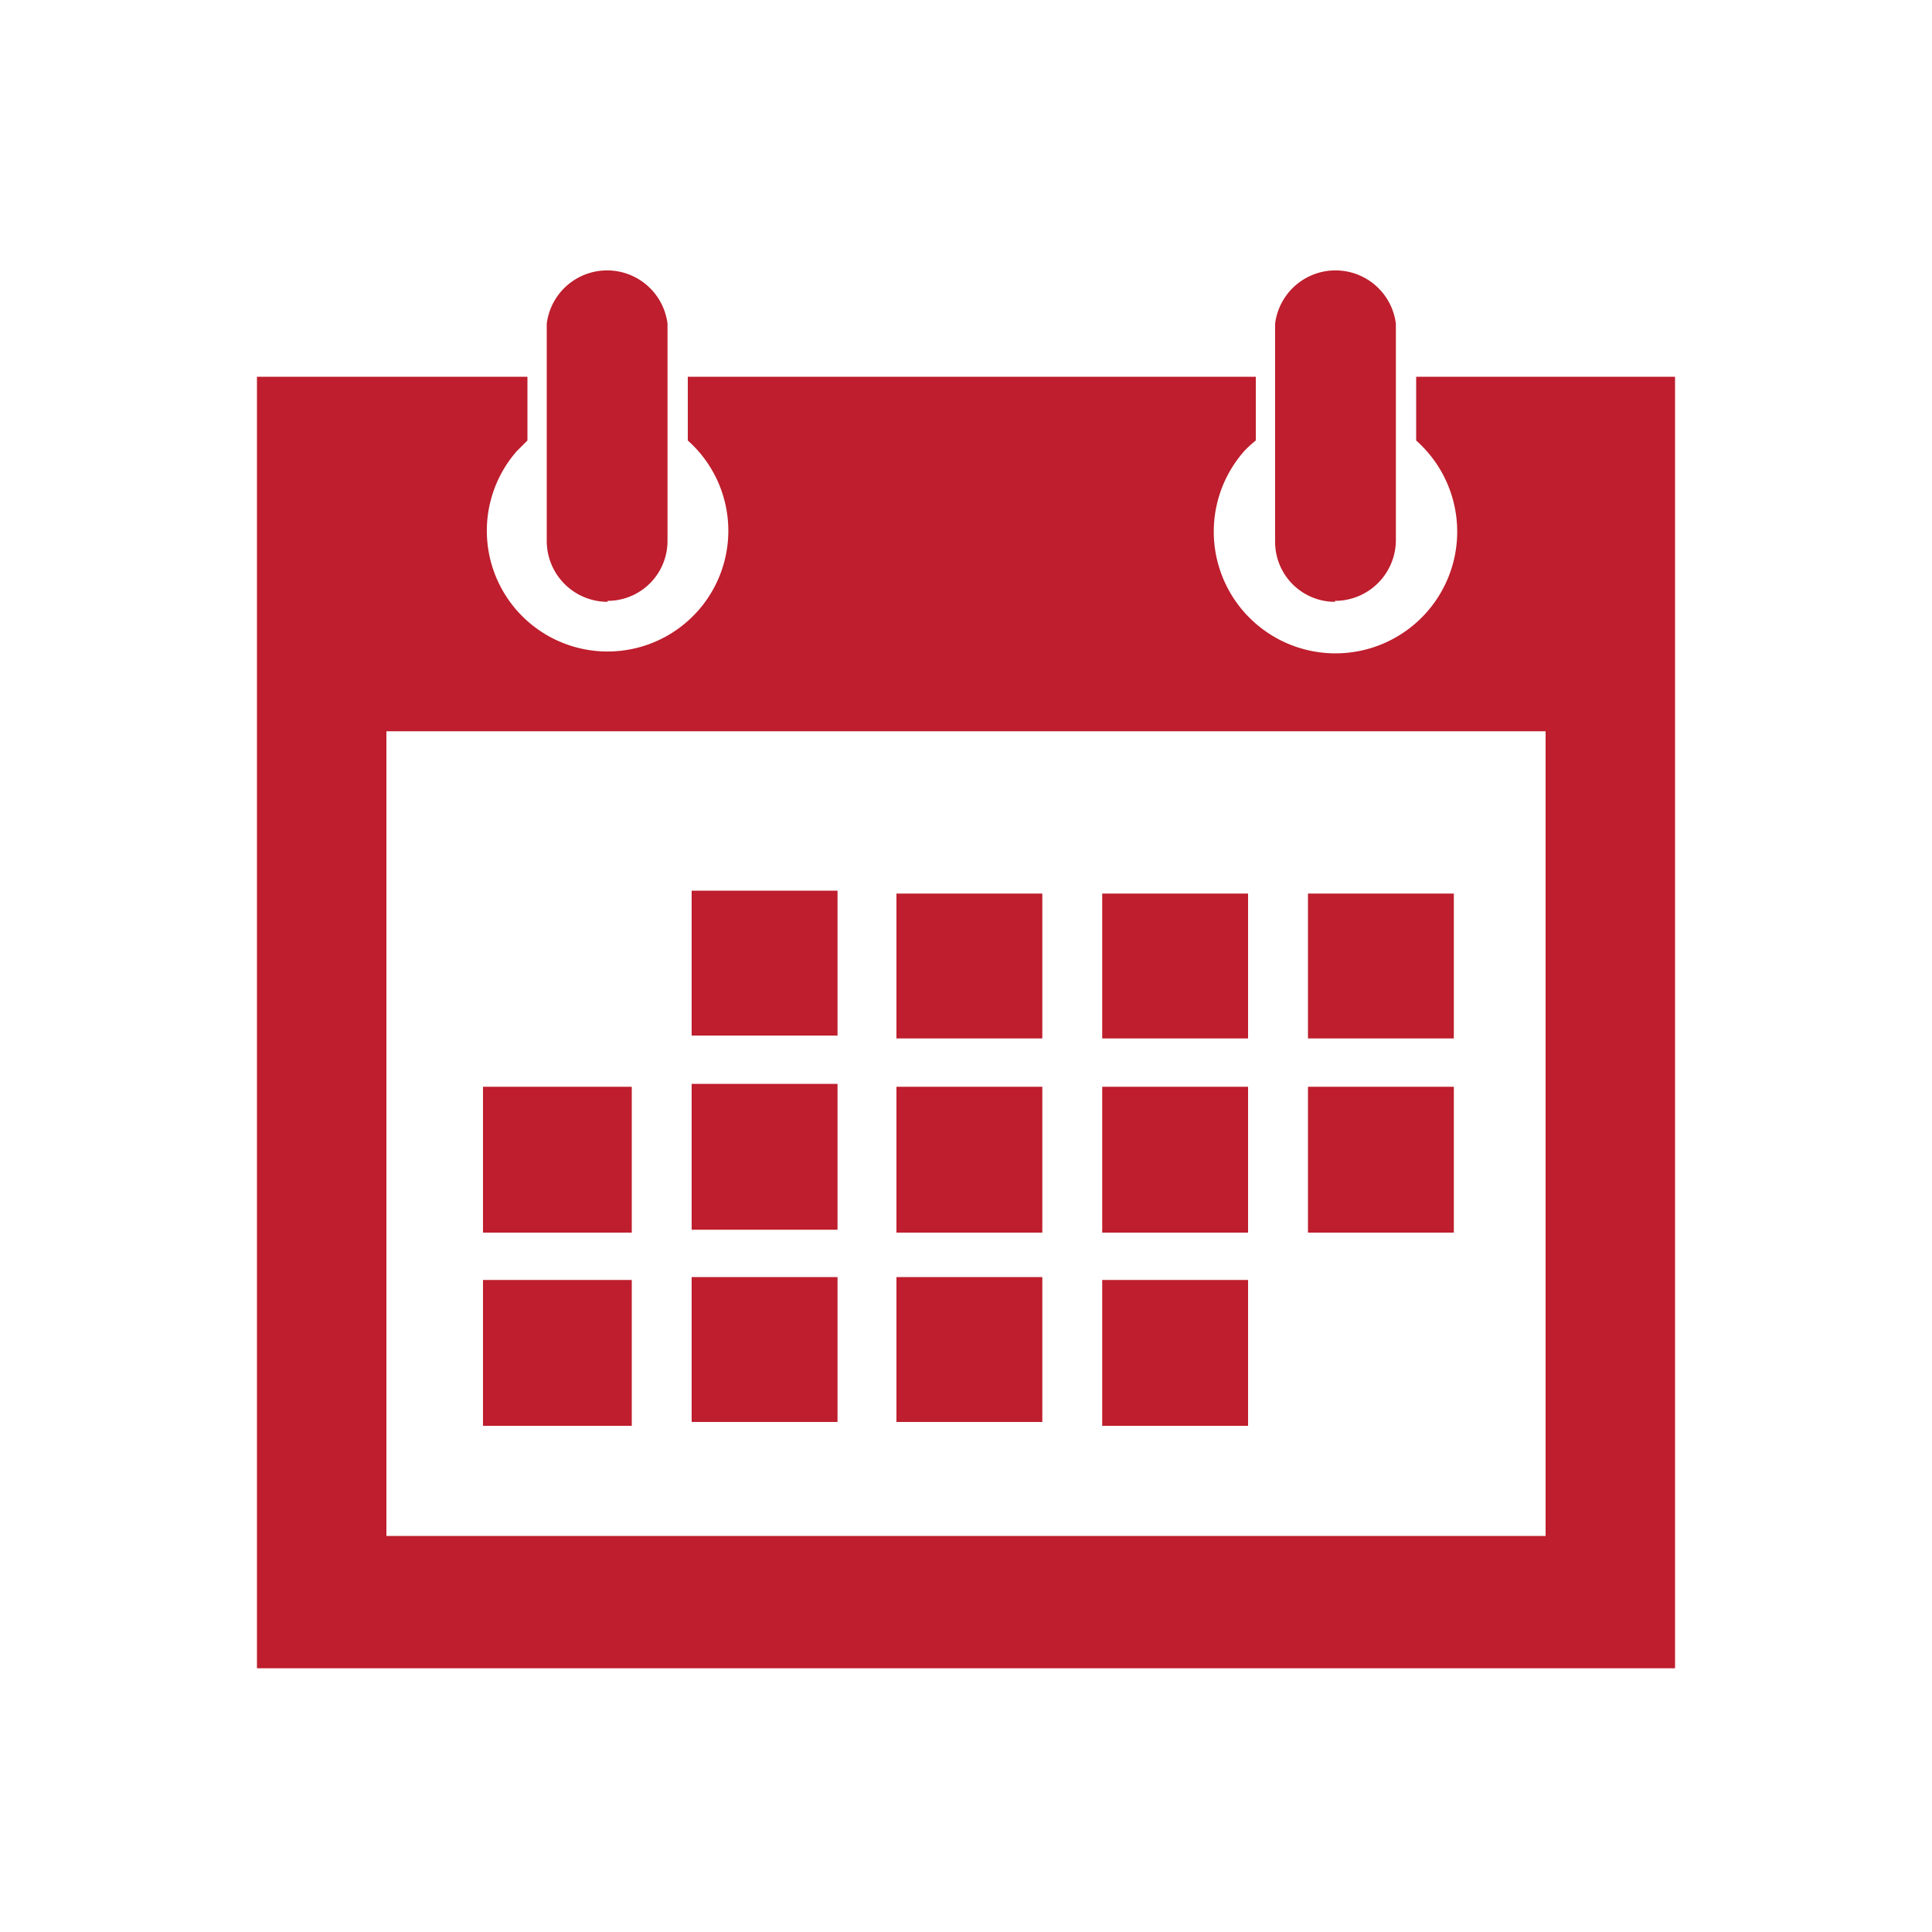 <svg id="Layer_1" data-name="Layer 1" xmlns="http://www.w3.org/2000/svg" viewBox="0 0 20 20"><defs><style>.cls-1{fill:#BE1E2D;fill-rule:evenodd;}</style></defs><path id="Path_1464" data-name="Path 1464" class="cls-1" d="M12.92,13.25H11.41v1.51h1.51Zm-2.13-4H9.28v1.5h1.51Zm2.13,2H11.41v1.51h1.51Zm2.13-2H13.54v1.5h1.51Zm-4.26,2H9.28v1.51h1.51Zm2.13-2H11.41v1.5h1.51Zm2.13,2H13.54v1.51h1.51Zm-8.51,2H5v1.51H6.54Zm0-2H5v1.51H6.54ZM14.66,3.9v.66a1.26,1.26,0,1,1-1.78.11A1.14,1.14,0,0,1,13,4.56V3.9H7.12v.66a1.25,1.25,0,1,1-1.77.11l.11-.11V3.9H2.66V17.27H17.34V3.9Zm1.34,12H4V7.57H16ZM8.67,9.22H7.16v1.5H8.67Zm0,4H7.16v1.5H8.67Zm2.12,0H9.28v1.5h1.51Zm-2.12-2H7.16v1.51H8.67Zm-2.38-5a.62.62,0,0,0,.62-.62V3.35a.63.63,0,0,0-1.25,0V5.61a.63.63,0,0,0,.63.62Zm7.53,0a.63.63,0,0,0,.63-.62V3.35a.63.63,0,0,0-1.25,0V5.61a.62.62,0,0,0,.62.62Z"/></svg>